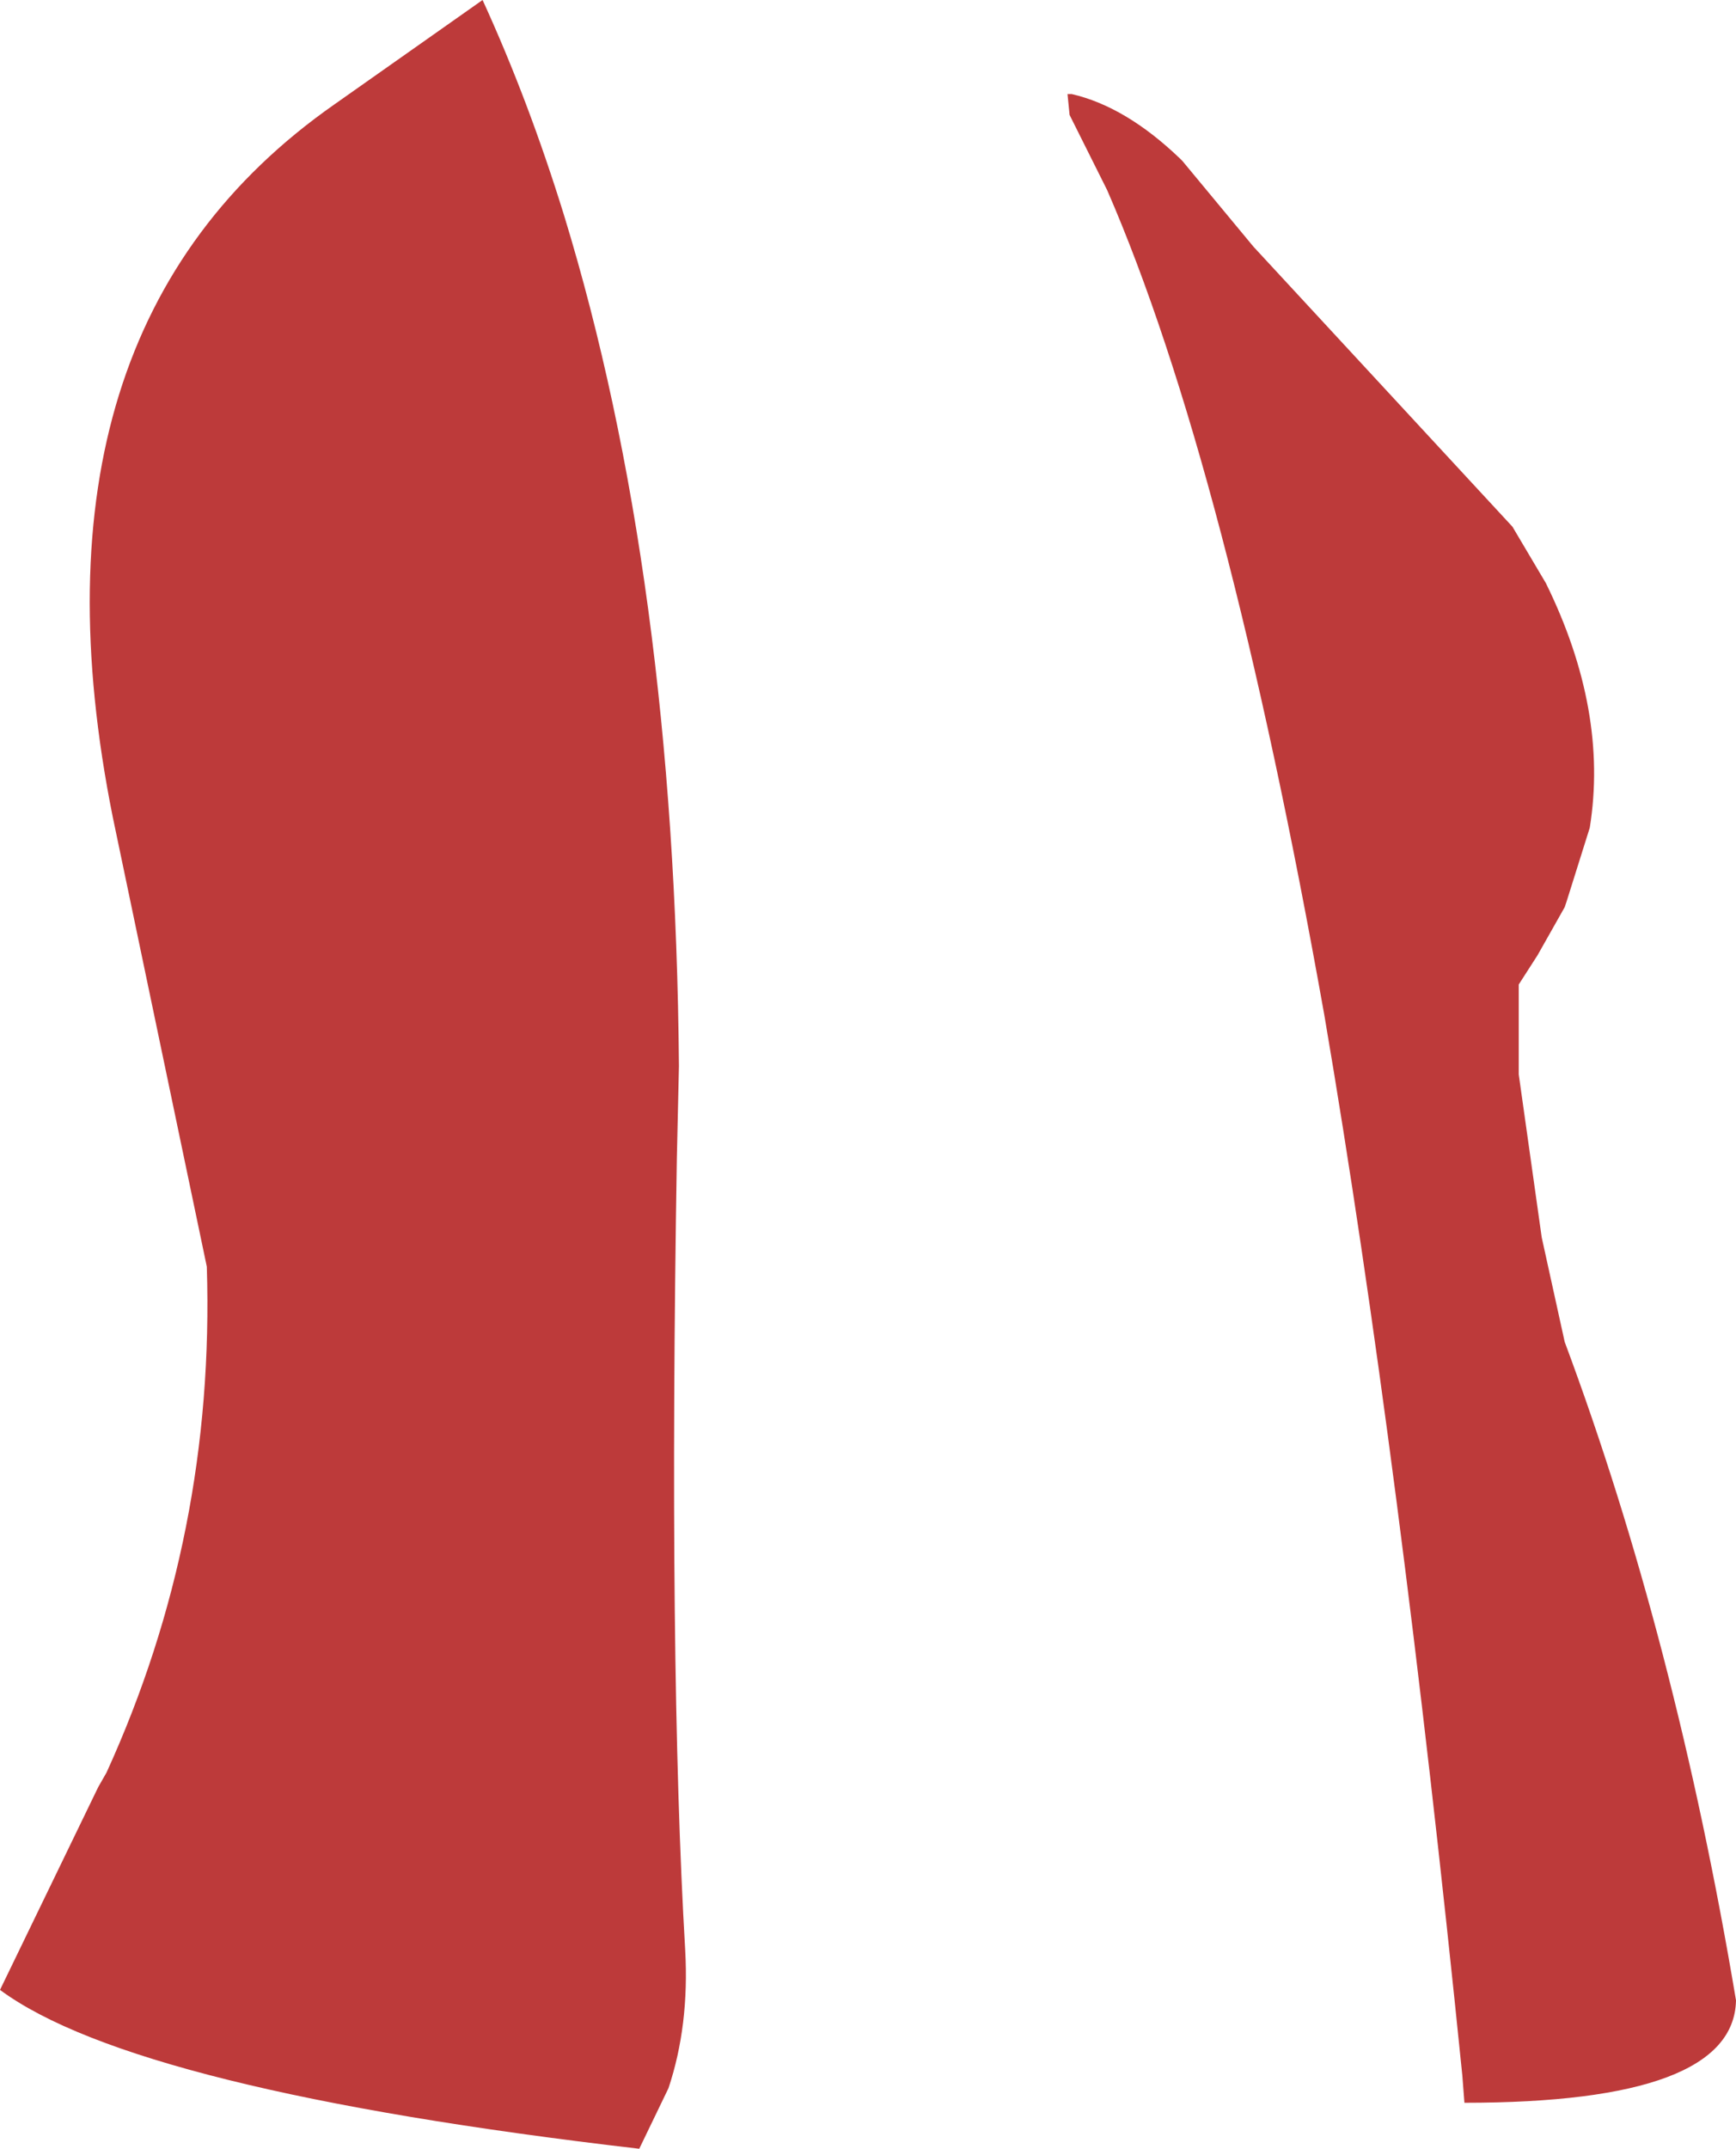 <?xml version="1.0" encoding="UTF-8" standalone="no"?>
<svg xmlns:xlink="http://www.w3.org/1999/xlink" height="51.4px" width="41.55px" xmlns="http://www.w3.org/2000/svg">
  <g transform="matrix(1.0, 0.0, 0.0, 1.0, 20.75, 25.7)">
    <path d="M16.75 -4.15 L16.7 -4.0 16.05 -2.85 15.6 -2.15 15.6 -2.1 15.6 0.0 16.15 3.9 16.7 6.4 Q19.35 13.5 20.8 22.15 20.75 24.6 14.3 24.6 L14.25 23.95 Q12.75 9.15 10.95 -1.4 8.6 -14.6 5.75 -21.15 L4.85 -22.95 4.8 -23.45 4.9 -23.45 Q6.2 -23.15 7.5 -21.9 L7.55 -21.85 9.25 -19.8 15.45 -13.1 16.25 -11.75 Q17.75 -8.7 17.3 -5.9 L16.75 -4.15 M-20.75 21.9 L-18.4 17.05 -18.2 16.7 Q-15.6 11.0 -15.8 4.6 L-18.05 -6.15 Q-20.4 -17.85 -12.75 -23.2 L-9.2 -25.7 Q-8.1 -23.3 -7.25 -20.55 -4.6 -11.9 -4.5 -0.2 L-4.55 2.0 Q-4.75 14.15 -4.35 20.95 -4.25 22.75 -4.75 24.25 L-5.45 25.7 Q-17.5 24.3 -20.75 21.9" fill="#bd3a3a" fill-rule="evenodd" stroke="none"/>
  </g>
</svg>
